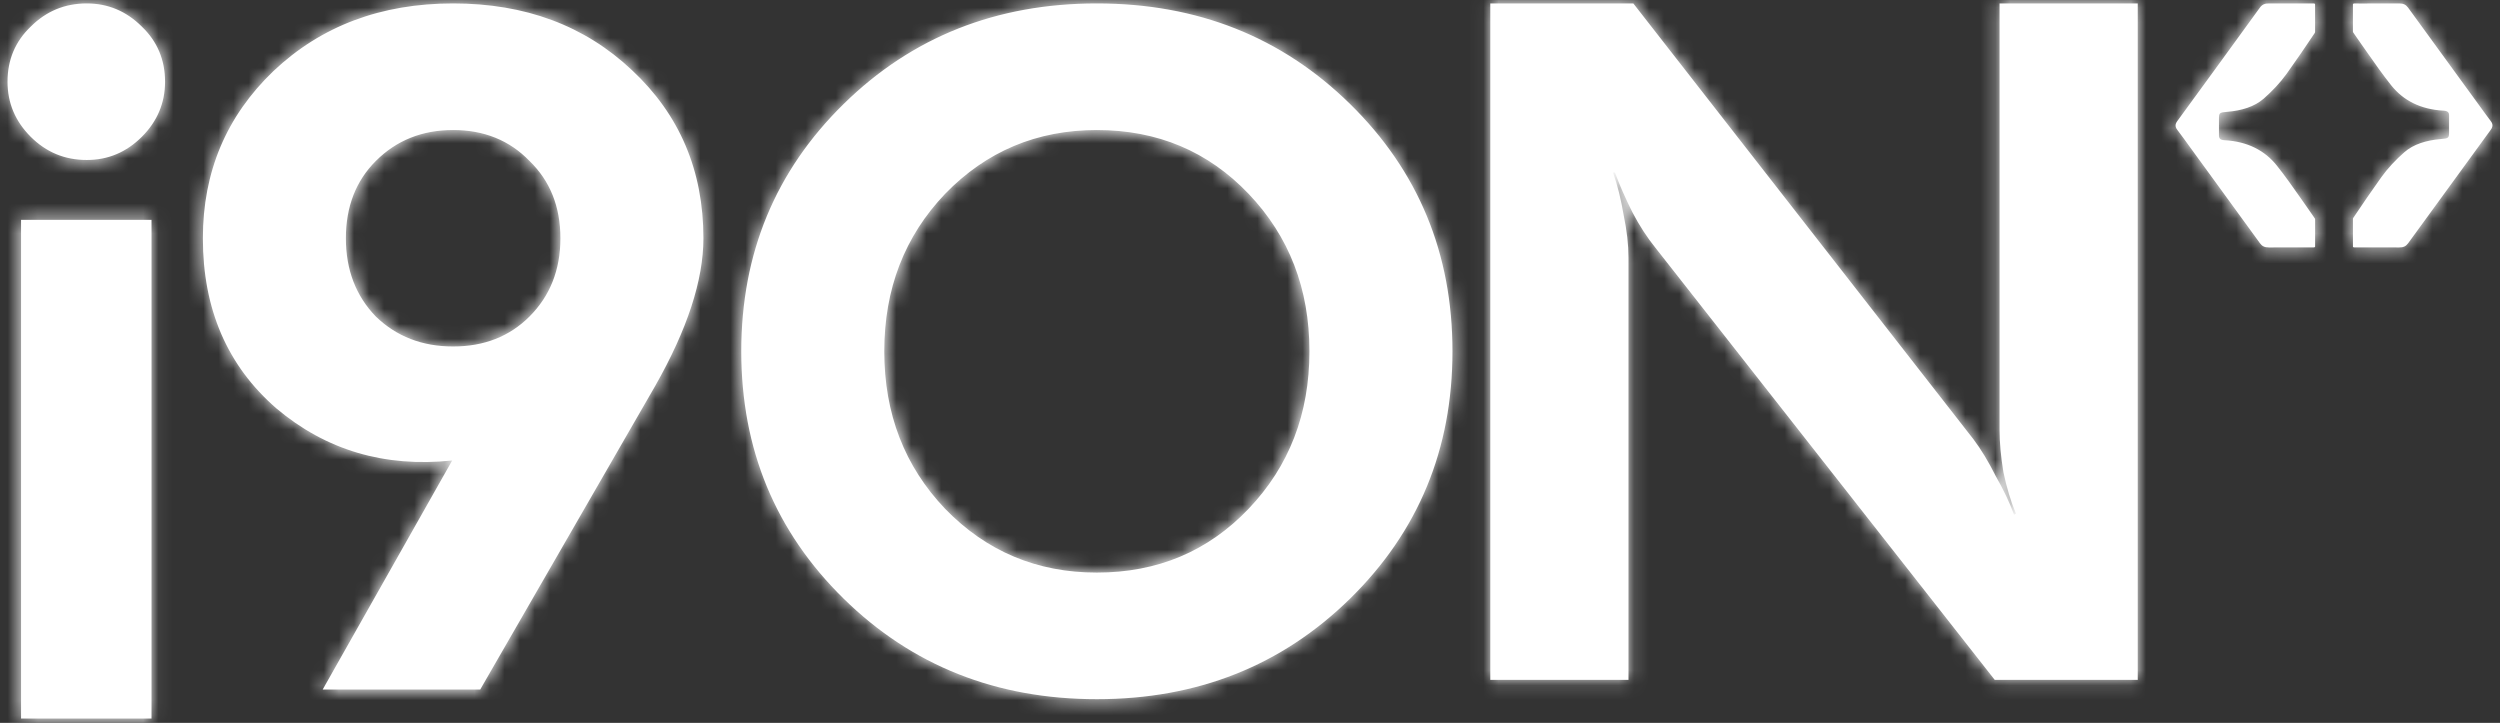 <svg width="166" height="48" viewBox="0 0 166 48" fill="none" xmlns="http://www.w3.org/2000/svg">
<rect x="0" y="0" width="166" height="48" fill="#333333" stroke="none"/>
<g id="Union">
<mask id="path-1-inside-1_2004_238" fill="white">
<path fill-rule="evenodd" clip-rule="evenodd" d="M2.04 1.768C1.013 2.752 0.5 3.971 0.5 5.426C0.5 6.837 1.013 8.056 2.04 9.083C3.067 10.109 4.307 10.623 5.761 10.623C7.173 10.623 8.392 10.109 9.419 9.083C10.445 8.056 10.959 6.837 10.959 5.426C10.959 3.971 10.445 2.752 9.419 1.768C8.392 0.742 7.173 0.228 5.761 0.228C4.307 0.228 3.067 0.742 2.04 1.768ZM1.398 47.709H10.06V14.601H1.398V47.709ZM30.089 0.228C25.298 0.228 21.32 1.725 18.155 4.72C15.032 7.714 13.471 11.414 13.471 15.82C13.471 20.525 15.096 24.289 18.347 27.113C21.641 29.893 25.534 31.048 30.025 30.577L21.427 45.784H31.886L43.499 25.637C45.638 21.873 46.707 18.6 46.707 15.82C46.707 11.329 45.125 7.607 41.959 4.656C38.837 1.704 34.88 0.228 30.089 0.228ZM30.089 23.006C28.036 23.006 26.325 22.343 24.956 21.017C23.63 19.648 22.967 17.916 22.967 15.82C22.967 13.724 23.63 12.013 24.956 10.687C26.325 9.318 28.036 8.634 30.089 8.634C32.142 8.634 33.832 9.318 35.158 10.687C36.527 12.013 37.211 13.724 37.211 15.82C37.211 17.916 36.527 19.648 35.158 21.017C33.832 22.343 32.142 23.006 30.089 23.006ZM56.021 39.753C51.487 35.304 49.22 29.829 49.22 23.327C49.22 16.825 51.487 11.35 56.021 6.901C60.555 2.453 66.159 0.228 72.832 0.228C79.504 0.228 85.108 2.453 89.642 6.901C94.177 11.35 96.444 16.825 96.444 23.327C96.444 29.829 94.177 35.304 89.642 39.753C85.108 44.201 79.504 46.426 72.832 46.426C66.159 46.426 60.555 44.201 56.021 39.753ZM62.758 12.868C60.063 15.692 58.716 19.178 58.716 23.327C58.716 27.476 60.063 30.962 62.758 33.786C65.496 36.609 68.853 38.02 72.832 38.02C76.853 38.02 80.21 36.609 82.905 33.786C85.6 30.962 86.947 27.476 86.947 23.327C86.947 19.178 85.6 15.692 82.905 12.868C80.21 10.045 76.853 8.634 72.832 8.634C68.853 8.634 65.496 10.045 62.758 12.868ZM141.945 0.228H132.77V28.524C132.77 29.38 132.855 30.321 133.026 31.347C133.24 32.374 133.518 33.294 133.861 34.106L133.732 34.17C133.433 33.358 133.026 32.502 132.513 31.604C132.043 30.663 131.551 29.85 131.037 29.166L108.452 0.228H98.956V45.142H108.131V17.103C108.131 16.248 108.024 15.307 107.81 14.28C107.639 13.253 107.404 12.312 107.105 11.457H107.233C107.532 12.27 107.917 13.146 108.388 14.088C108.858 14.986 109.372 15.777 109.928 16.462L132.449 45.142H141.945V0.228ZM150.657 0.229C150.375 0.224 150.201 0.308 150.059 0.503C148.236 3.019 146.406 5.531 144.572 8.041C144.425 8.242 144.415 8.412 144.568 8.615C144.864 9.005 145.15 9.401 145.436 9.797L145.437 9.798C145.557 9.964 145.677 10.13 145.798 10.296L146.672 11.494C147.803 13.046 148.934 14.597 150.06 16.15C150.2 16.344 150.369 16.432 150.654 16.43C151.442 16.425 152.231 16.426 153.02 16.426L153.651 16.426C153.691 16.426 153.723 16.401 153.723 16.37V14.573C153.723 14.545 153.713 14.516 153.696 14.492C153.526 14.244 153.355 13.997 153.181 13.751C153.043 13.555 152.905 13.358 152.768 13.162C152.256 12.431 151.744 11.699 151.182 10.994C150.386 9.996 149.236 9.392 147.71 9.311C147.439 9.297 147.334 9.199 147.338 8.991C147.342 8.762 147.341 8.532 147.339 8.302V8.301C147.339 8.174 147.338 8.048 147.338 7.921C147.34 7.486 147.353 7.47 147.909 7.423C148.837 7.344 149.691 7.092 150.313 6.547C150.887 6.043 151.411 5.485 151.835 4.896C152.475 4.005 153.087 3.101 153.696 2.195C153.713 2.171 153.721 2.143 153.721 2.116V0.287C153.721 0.256 153.689 0.231 153.65 0.231L153.113 0.231L152.576 0.231C152.388 0.231 152.201 0.232 152.014 0.232C151.561 0.234 151.108 0.235 150.656 0.229H150.657ZM159.898 16.155C159.756 16.351 159.582 16.435 159.301 16.43H159.301C158.849 16.423 158.396 16.425 157.944 16.426C157.756 16.427 157.569 16.427 157.382 16.427C157.202 16.427 157.023 16.427 156.844 16.427C156.665 16.428 156.486 16.428 156.307 16.428C156.268 16.428 156.236 16.402 156.236 16.372V14.543C156.236 14.515 156.245 14.488 156.261 14.463C156.87 13.558 157.483 12.654 158.123 11.763C158.546 11.174 159.07 10.616 159.644 10.112C160.266 9.566 161.12 9.315 162.048 9.236C162.604 9.189 162.618 9.173 162.619 8.737C162.619 8.611 162.619 8.484 162.618 8.358C162.617 8.128 162.615 7.897 162.62 7.667C162.623 7.46 162.519 7.362 162.247 7.347C160.721 7.267 159.571 6.663 158.776 5.665C158.213 4.959 157.702 4.228 157.19 3.497C157.052 3.3 156.915 3.104 156.776 2.908C156.603 2.661 156.431 2.414 156.261 2.167C156.244 2.142 156.235 2.114 156.235 2.086V0.289C156.235 0.258 156.267 0.232 156.306 0.232C156.516 0.232 156.727 0.232 156.937 0.233C157.726 0.233 158.515 0.233 159.304 0.228C159.589 0.227 159.757 0.315 159.898 0.508C161.023 2.062 162.154 3.613 163.285 5.164C163.577 5.564 163.868 5.963 164.159 6.363C164.28 6.529 164.4 6.695 164.521 6.861C164.807 7.257 165.093 7.653 165.389 8.044C165.542 8.246 165.533 8.416 165.386 8.618C163.551 11.127 161.721 13.64 159.898 16.155Z"/>
</mask>
<path fill-rule="evenodd" clip-rule="evenodd" d="M2.04 1.768C1.013 2.752 0.5 3.971 0.5 5.426C0.5 6.837 1.013 8.056 2.04 9.083C3.067 10.109 4.307 10.623 5.761 10.623C7.173 10.623 8.392 10.109 9.419 9.083C10.445 8.056 10.959 6.837 10.959 5.426C10.959 3.971 10.445 2.752 9.419 1.768C8.392 0.742 7.173 0.228 5.761 0.228C4.307 0.228 3.067 0.742 2.04 1.768ZM1.398 47.709H10.06V14.601H1.398V47.709ZM30.089 0.228C25.298 0.228 21.32 1.725 18.155 4.72C15.032 7.714 13.471 11.414 13.471 15.82C13.471 20.525 15.096 24.289 18.347 27.113C21.641 29.893 25.534 31.048 30.025 30.577L21.427 45.784H31.886L43.499 25.637C45.638 21.873 46.707 18.6 46.707 15.82C46.707 11.329 45.125 7.607 41.959 4.656C38.837 1.704 34.88 0.228 30.089 0.228ZM30.089 23.006C28.036 23.006 26.325 22.343 24.956 21.017C23.63 19.648 22.967 17.916 22.967 15.82C22.967 13.724 23.63 12.013 24.956 10.687C26.325 9.318 28.036 8.634 30.089 8.634C32.142 8.634 33.832 9.318 35.158 10.687C36.527 12.013 37.211 13.724 37.211 15.82C37.211 17.916 36.527 19.648 35.158 21.017C33.832 22.343 32.142 23.006 30.089 23.006ZM56.021 39.753C51.487 35.304 49.22 29.829 49.22 23.327C49.22 16.825 51.487 11.35 56.021 6.901C60.555 2.453 66.159 0.228 72.832 0.228C79.504 0.228 85.108 2.453 89.642 6.901C94.177 11.35 96.444 16.825 96.444 23.327C96.444 29.829 94.177 35.304 89.642 39.753C85.108 44.201 79.504 46.426 72.832 46.426C66.159 46.426 60.555 44.201 56.021 39.753ZM62.758 12.868C60.063 15.692 58.716 19.178 58.716 23.327C58.716 27.476 60.063 30.962 62.758 33.786C65.496 36.609 68.853 38.02 72.832 38.02C76.853 38.02 80.21 36.609 82.905 33.786C85.6 30.962 86.947 27.476 86.947 23.327C86.947 19.178 85.6 15.692 82.905 12.868C80.21 10.045 76.853 8.634 72.832 8.634C68.853 8.634 65.496 10.045 62.758 12.868ZM141.945 0.228H132.77V28.524C132.77 29.38 132.855 30.321 133.026 31.347C133.24 32.374 133.518 33.294 133.861 34.106L133.732 34.17C133.433 33.358 133.026 32.502 132.513 31.604C132.043 30.663 131.551 29.85 131.037 29.166L108.452 0.228H98.956V45.142H108.131V17.103C108.131 16.248 108.024 15.307 107.81 14.28C107.639 13.253 107.404 12.312 107.105 11.457H107.233C107.532 12.27 107.917 13.146 108.388 14.088C108.858 14.986 109.372 15.777 109.928 16.462L132.449 45.142H141.945V0.228ZM150.657 0.229C150.375 0.224 150.201 0.308 150.059 0.503C148.236 3.019 146.406 5.531 144.572 8.041C144.425 8.242 144.415 8.412 144.568 8.615C144.864 9.005 145.15 9.401 145.436 9.797L145.437 9.798C145.557 9.964 145.677 10.13 145.798 10.296L146.672 11.494C147.803 13.046 148.934 14.597 150.06 16.15C150.2 16.344 150.369 16.432 150.654 16.43C151.442 16.425 152.231 16.426 153.02 16.426L153.651 16.426C153.691 16.426 153.723 16.401 153.723 16.37V14.573C153.723 14.545 153.713 14.516 153.696 14.492C153.526 14.244 153.355 13.997 153.181 13.751C153.043 13.555 152.905 13.358 152.768 13.162C152.256 12.431 151.744 11.699 151.182 10.994C150.386 9.996 149.236 9.392 147.71 9.311C147.439 9.297 147.334 9.199 147.338 8.991C147.342 8.762 147.341 8.532 147.339 8.302V8.301C147.339 8.174 147.338 8.048 147.338 7.921C147.34 7.486 147.353 7.47 147.909 7.423C148.837 7.344 149.691 7.092 150.313 6.547C150.887 6.043 151.411 5.485 151.835 4.896C152.475 4.005 153.087 3.101 153.696 2.195C153.713 2.171 153.721 2.143 153.721 2.116V0.287C153.721 0.256 153.689 0.231 153.65 0.231L153.113 0.231L152.576 0.231C152.388 0.231 152.201 0.232 152.014 0.232C151.561 0.234 151.108 0.235 150.656 0.229H150.657ZM159.898 16.155C159.756 16.351 159.582 16.435 159.301 16.43H159.301C158.849 16.423 158.396 16.425 157.944 16.426C157.756 16.427 157.569 16.427 157.382 16.427C157.202 16.427 157.023 16.427 156.844 16.427C156.665 16.428 156.486 16.428 156.307 16.428C156.268 16.428 156.236 16.402 156.236 16.372V14.543C156.236 14.515 156.245 14.488 156.261 14.463C156.87 13.558 157.483 12.654 158.123 11.763C158.546 11.174 159.07 10.616 159.644 10.112C160.266 9.566 161.12 9.315 162.048 9.236C162.604 9.189 162.618 9.173 162.619 8.737C162.619 8.611 162.619 8.484 162.618 8.358C162.617 8.128 162.615 7.897 162.62 7.667C162.623 7.46 162.519 7.362 162.247 7.347C160.721 7.267 159.571 6.663 158.776 5.665C158.213 4.959 157.702 4.228 157.19 3.497C157.052 3.3 156.915 3.104 156.776 2.908C156.603 2.661 156.431 2.414 156.261 2.167C156.244 2.142 156.235 2.114 156.235 2.086V0.289C156.235 0.258 156.267 0.232 156.306 0.232C156.516 0.232 156.727 0.232 156.937 0.233C157.726 0.233 158.515 0.233 159.304 0.228C159.589 0.227 159.757 0.315 159.898 0.508C161.023 2.062 162.154 3.613 163.285 5.164C163.577 5.564 163.868 5.963 164.159 6.363C164.28 6.529 164.4 6.695 164.521 6.861C164.807 7.257 165.093 7.653 165.389 8.044C165.542 8.246 165.533 8.416 165.386 8.618C163.551 11.127 161.721 13.64 159.898 16.155Z" fill="white"/>
<path d="M2.04 1.768L3.424 3.212L3.439 3.198L3.454 3.182L2.04 1.768ZM2.04 9.083L3.454 7.669L3.454 7.669L2.04 9.083ZM9.419 9.083L8.004 7.669L8.004 7.669L9.419 9.083ZM9.419 1.768L8.004 3.182L8.019 3.198L8.035 3.212L9.419 1.768ZM10.06 47.709V49.709H12.06V47.709H10.06ZM1.398 47.709H-0.602V49.709H1.398V47.709ZM10.06 14.601H12.06V12.601H10.06V14.601ZM1.398 14.601V12.601H-0.602V14.601H1.398ZM18.155 4.72L16.78 3.267L16.77 3.276L18.155 4.72ZM18.347 27.113L17.036 28.623L17.047 28.632L17.057 28.641L18.347 27.113ZM30.025 30.577L31.766 31.562L33.676 28.184L29.817 28.588L30.025 30.577ZM21.427 45.784L19.686 44.8L17.999 47.784H21.427V45.784ZM31.886 45.784V47.784H33.041L33.618 46.783L31.886 45.784ZM43.499 25.637L45.232 26.636L45.238 26.625L43.499 25.637ZM41.959 4.656L40.585 6.109L40.595 6.118L41.959 4.656ZM24.956 21.017L23.52 22.409L23.542 22.431L23.564 22.454L24.956 21.017ZM24.956 10.687L23.542 9.273L24.956 10.687ZM35.158 10.687L33.721 12.079L33.744 12.101L33.766 12.123L35.158 10.687ZM35.158 21.017L36.572 22.431L36.572 22.431L35.158 21.017ZM56.021 6.901L57.422 8.329L56.021 6.901ZM89.642 6.901L91.043 5.474V5.474L89.642 6.901ZM89.642 39.753L91.043 41.18V41.18L89.642 39.753ZM62.758 12.868L61.322 11.476L61.317 11.482L61.311 11.488L62.758 12.868ZM62.758 33.786L61.311 35.166L61.317 35.172L61.322 35.178L62.758 33.786ZM82.905 33.786L81.459 32.405L82.905 33.786ZM82.905 12.868L81.459 14.249V14.249L82.905 12.868ZM132.77 0.228V-1.772H130.77V0.228H132.77ZM141.945 0.228H143.945V-1.772H141.945V0.228ZM133.026 31.347L131.054 31.676L131.06 31.716L131.068 31.755L133.026 31.347ZM133.861 34.106L134.755 35.895L136.431 35.057L135.704 33.33L133.861 34.106ZM133.732 34.17L131.856 34.862L132.628 36.959L134.627 35.959L133.732 34.17ZM132.513 31.604L130.724 32.498L130.749 32.548L130.777 32.596L132.513 31.604ZM131.037 29.166L132.637 27.966L132.626 27.95L132.614 27.935L131.037 29.166ZM108.452 0.228L110.029 -1.002L109.428 -1.772H108.452V0.228ZM98.956 0.228V-1.772H96.956V0.228H98.956ZM98.956 45.142H96.956V47.142H98.956V45.142ZM108.131 45.142V47.142H110.131V45.142H108.131ZM107.81 14.28L105.838 14.609L105.844 14.649L105.852 14.688L107.81 14.28ZM107.105 11.457V9.457H104.286L105.217 12.118L107.105 11.457ZM107.233 11.457L109.11 10.765L108.628 9.457H107.233V11.457ZM108.388 14.088L106.599 14.982L106.607 14.999L106.616 15.016L108.388 14.088ZM109.928 16.462L111.501 15.226L111.491 15.213L111.48 15.2L109.928 16.462ZM132.449 45.142L130.876 46.378L131.477 47.142H132.449V45.142ZM141.945 45.142V47.142H143.945V45.142H141.945ZM150.059 0.503L148.442 -0.674L148.44 -0.67L150.059 0.503ZM150.657 0.229V2.229L150.689 -1.771L150.657 0.229ZM144.572 8.041L142.957 6.86L142.957 6.861L144.572 8.041ZM144.568 8.615L146.164 7.409L146.163 7.408L144.568 8.615ZM145.436 9.797L143.816 10.969L143.82 10.976L143.825 10.982L145.436 9.797ZM145.437 9.798L147.057 8.625L147.052 8.619L147.048 8.612L145.437 9.798ZM145.798 10.296L147.414 9.118L147.414 9.118L145.798 10.296ZM146.672 11.494L145.056 12.673L145.056 12.673L146.672 11.494ZM150.06 16.15L151.68 14.978L151.679 14.977L150.06 16.15ZM150.654 16.43L150.666 18.43L150.666 18.43L150.654 16.43ZM153.02 16.426L153.019 18.426H153.02L153.02 16.426ZM153.651 16.426L153.651 18.426H153.651V16.426ZM153.696 14.492L152.048 15.625L152.049 15.626L153.696 14.492ZM153.181 13.751L154.816 12.598L154.815 12.597L153.181 13.751ZM152.768 13.162L151.129 14.308V14.308L152.768 13.162ZM151.182 10.994L149.617 12.24L149.618 12.241L151.182 10.994ZM147.71 9.311L147.603 11.308L147.605 11.309L147.71 9.311ZM147.338 8.991L145.338 8.952L145.338 8.957L147.338 8.991ZM147.339 8.302H145.339L145.339 8.314L147.339 8.302ZM147.339 8.301H149.339L149.339 8.289L147.339 8.301ZM147.338 7.921L145.338 7.915L145.338 7.917L147.338 7.921ZM147.909 7.423L148.077 9.416L148.079 9.416L147.909 7.423ZM150.313 6.547L148.994 5.043L148.994 5.043L150.313 6.547ZM151.835 4.896L150.21 3.729L150.21 3.729L151.835 4.896ZM153.696 2.195L152.039 1.076L152.036 1.079L153.696 2.195ZM153.65 0.231V-1.769L153.649 -1.769L153.65 0.231ZM153.113 0.231L153.114 2.231L153.113 0.231ZM152.576 0.231V2.231L152.577 2.231L152.576 0.231ZM152.014 0.232L152.02 2.232L152.014 0.232ZM150.656 0.229V-1.771L150.626 2.228L150.656 0.229ZM159.301 16.43V14.43L159.269 18.43L159.301 16.43ZM159.898 16.155L161.515 17.332L161.518 17.329L159.898 16.155ZM159.301 16.43V18.43L159.331 14.43L159.301 16.43ZM157.944 16.426L157.938 14.426H157.938L157.944 16.426ZM156.844 16.427L156.842 14.428L156.844 16.427ZM156.261 14.463L157.919 15.583L157.921 15.579L156.261 14.463ZM158.123 11.763L159.747 12.93L159.747 12.93L158.123 11.763ZM159.644 10.112L160.963 11.616L160.964 11.615L159.644 10.112ZM162.048 9.236L161.88 7.243L161.879 7.243L162.048 9.236ZM162.619 8.737L164.619 8.744L164.619 8.741L162.619 8.737ZM162.618 8.358L160.618 8.369V8.37L162.618 8.358ZM162.62 7.667L164.619 7.707L164.62 7.702L162.62 7.667ZM162.247 7.347L162.355 5.35L162.353 5.35L162.247 7.347ZM158.776 5.665L160.34 4.419L160.339 4.418L158.776 5.665ZM157.19 3.497L155.551 4.644L155.551 4.644L157.19 3.497ZM156.776 2.908L155.142 4.06L155.143 4.062L156.776 2.908ZM156.261 2.167L157.909 1.034L157.909 1.033L156.261 2.167ZM156.306 0.232V-1.768V0.232ZM156.937 0.233L156.938 -1.767L156.937 0.233ZM159.304 0.228L159.292 -1.772L159.291 -1.772L159.304 0.228ZM159.898 0.508L158.277 1.68L158.278 1.682L159.898 0.508ZM163.285 5.164L164.901 3.986L164.901 3.986L163.285 5.164ZM164.159 6.363L162.543 7.541L162.543 7.541L164.159 6.363ZM164.521 6.861L162.9 8.033V8.033L164.521 6.861ZM165.389 8.044L163.794 9.25L163.794 9.251L165.389 8.044ZM165.386 8.618L167 9.798L167.001 9.797L165.386 8.618ZM2.5 5.426C2.5 4.502 2.801 3.809 3.424 3.212L0.656 0.324C-0.774 1.695 -1.5 3.44 -1.5 5.426H2.5ZM3.454 7.669C2.791 7.005 2.5 6.29 2.5 5.426H-1.5C-1.5 7.384 -0.764 9.107 0.626 10.497L3.454 7.669ZM5.761 8.623C4.836 8.623 4.105 8.319 3.454 7.669L0.626 10.497C2.028 11.899 3.778 12.623 5.761 12.623V8.623ZM8.004 7.669C7.341 8.332 6.626 8.623 5.761 8.623V12.623C7.72 12.623 9.443 11.887 10.833 10.497L8.004 7.669ZM8.959 5.426C8.959 6.29 8.668 7.005 8.004 7.669L10.833 10.497C12.223 9.107 12.959 7.384 12.959 5.426H8.959ZM8.035 3.212C8.658 3.809 8.959 4.502 8.959 5.426H12.959C12.959 3.44 12.233 1.695 10.803 0.324L8.035 3.212ZM5.761 2.228C6.626 2.228 7.341 2.519 8.004 3.182L10.833 0.354C9.443 -1.036 7.72 -1.772 5.761 -1.772V2.228ZM3.454 3.182C4.105 2.532 4.836 2.228 5.761 2.228V-1.772C3.778 -1.772 2.028 -1.048 0.626 0.354L3.454 3.182ZM10.06 45.709H1.398V49.709H10.06V45.709ZM8.06 14.601V47.709H12.06V14.601H8.06ZM1.398 16.601H10.06V12.601H1.398V16.601ZM3.398 47.709V14.601H-0.602V47.709H3.398ZM19.529 6.173C22.285 3.566 25.754 2.228 30.089 2.228V-1.772C24.843 -1.772 20.355 -0.115 16.78 3.267L19.529 6.173ZM15.471 15.82C15.471 11.948 16.818 8.773 19.539 6.163L16.77 3.276C13.246 6.655 11.471 10.88 11.471 15.82H15.471ZM19.659 25.602C16.889 23.197 15.471 20.006 15.471 15.82H11.471C11.471 21.044 13.304 25.382 17.036 28.623L19.659 25.602ZM29.817 28.588C25.838 29.005 22.493 27.995 19.637 25.584L17.057 28.641C20.789 31.791 25.23 33.091 30.233 32.566L29.817 28.588ZM23.168 46.768L31.766 31.562L28.284 29.593L19.686 44.8L23.168 46.768ZM31.886 43.784H21.427V47.784H31.886V43.784ZM41.766 24.638L30.153 44.785L33.618 46.783L45.232 26.636L41.766 24.638ZM44.707 15.82C44.707 18.113 43.815 21.033 41.76 24.649L45.238 26.625C47.461 22.712 48.707 19.088 48.707 15.82H44.707ZM40.595 6.118C43.338 8.676 44.707 11.86 44.707 15.82H48.707C48.707 10.797 46.911 6.538 43.323 3.193L40.595 6.118ZM30.089 2.228C34.433 2.228 37.878 3.55 40.585 6.109L43.333 3.202C39.795 -0.142 35.327 -1.772 30.089 -1.772V2.228ZM23.564 22.454C25.337 24.171 27.561 25.006 30.089 25.006V21.006C28.511 21.006 27.313 20.516 26.348 19.581L23.564 22.454ZM20.967 15.82C20.967 18.379 21.794 20.628 23.52 22.409L26.392 19.625C25.465 18.669 24.967 17.453 24.967 15.82H20.967ZM23.542 9.273C21.795 11.02 20.967 13.262 20.967 15.82H24.967C24.967 14.186 25.465 13.006 26.37 12.101L23.542 9.273ZM30.089 6.634C27.541 6.634 25.31 7.504 23.542 9.273L26.37 12.101C27.34 11.132 28.531 10.634 30.089 10.634V6.634ZM36.594 9.295C34.861 7.505 32.637 6.634 30.089 6.634V10.634C31.647 10.634 32.803 11.131 33.721 12.079L36.594 9.295ZM39.211 15.82C39.211 13.242 38.348 10.993 36.55 9.25L33.766 12.123C34.705 13.033 35.211 14.206 35.211 15.82H39.211ZM36.572 22.431C38.349 20.654 39.211 18.398 39.211 15.82H35.211C35.211 17.434 34.705 18.642 33.744 19.603L36.572 22.431ZM30.089 25.006C32.617 25.006 34.834 24.17 36.572 22.431L33.744 19.603C32.83 20.517 31.667 21.006 30.089 21.006V25.006ZM47.22 23.327C47.22 30.352 49.693 36.346 54.62 41.18L57.422 38.325C53.281 34.262 51.22 29.306 51.22 23.327H47.22ZM54.62 5.474C49.693 10.308 47.22 16.302 47.22 23.327H51.22C51.22 17.348 53.281 12.392 57.422 8.329L54.62 5.474ZM72.832 -1.772C65.664 -1.772 59.549 0.638 54.62 5.474L57.422 8.329C61.561 4.267 66.653 2.228 72.832 2.228V-1.772ZM91.043 5.474C86.114 0.638 79.999 -1.772 72.832 -1.772V2.228C79.01 2.228 84.102 4.267 88.242 8.329L91.043 5.474ZM98.444 23.327C98.444 16.302 95.971 10.308 91.043 5.474L88.242 8.329C92.382 12.392 94.444 17.348 94.444 23.327H98.444ZM91.043 41.18C95.971 36.346 98.444 30.352 98.444 23.327H94.444C94.444 29.306 92.382 34.262 88.242 38.325L91.043 41.18ZM72.832 48.426C79.999 48.426 86.114 46.016 91.043 41.18L88.242 38.325C84.102 42.387 79.01 44.426 72.832 44.426V48.426ZM54.62 41.18C59.549 46.016 65.664 48.426 72.832 48.426V44.426C66.653 44.426 61.561 42.387 57.422 38.325L54.62 41.18ZM60.716 23.327C60.716 19.656 61.889 16.675 64.205 14.249L61.311 11.488C58.237 14.708 56.716 18.699 56.716 23.327H60.716ZM64.205 32.405C61.889 29.979 60.716 26.998 60.716 23.327H56.716C56.716 27.955 58.237 31.946 61.311 35.166L64.205 32.405ZM72.832 36.02C69.388 36.02 66.55 34.823 64.194 32.393L61.322 35.178C64.441 38.395 68.32 40.02 72.832 40.02V36.02ZM81.459 32.405C79.154 34.819 76.325 36.02 72.832 36.02V40.02C77.38 40.02 81.267 38.398 84.352 35.166L81.459 32.405ZM84.947 23.327C84.947 26.998 83.774 29.979 81.459 32.405L84.352 35.166C87.426 31.946 88.947 27.955 88.947 23.327H84.947ZM81.459 14.249C83.774 16.675 84.947 19.656 84.947 23.327H88.947C88.947 18.699 87.426 14.708 84.352 11.488L81.459 14.249ZM72.832 10.634C76.325 10.634 79.154 11.835 81.459 14.249L84.352 11.488C81.267 8.256 77.38 6.634 72.832 6.634V10.634ZM64.194 14.261C66.55 11.831 69.388 10.634 72.832 10.634V6.634C68.32 6.634 64.441 8.259 61.322 11.476L64.194 14.261ZM132.77 2.228H141.945V-1.772H132.77V2.228ZM134.77 28.524V0.228H130.77V28.524H134.77ZM134.999 31.019C134.843 30.078 134.77 29.249 134.77 28.524H130.77C130.77 29.511 130.868 30.563 131.054 31.676L134.999 31.019ZM135.704 33.33C135.42 32.656 135.177 31.863 134.984 30.939L131.068 31.755C131.304 32.885 131.617 33.931 132.017 34.883L135.704 33.33ZM134.627 35.959L134.755 35.895L132.966 32.318L132.838 32.382L134.627 35.959ZM130.777 32.596C131.245 33.416 131.601 34.171 131.856 34.862L135.609 33.479C135.265 32.545 134.808 31.588 134.25 30.612L130.777 32.596ZM129.437 30.366C129.865 30.935 130.296 31.641 130.724 32.498L134.302 30.71C133.79 29.685 133.237 28.765 132.637 27.966L129.437 30.366ZM106.875 1.459L129.461 30.396L132.614 27.935L110.029 -1.002L106.875 1.459ZM98.956 2.228H108.452V-1.772H98.956V2.228ZM100.956 45.142V0.228H96.956V45.142H100.956ZM108.131 43.142H98.956V47.142H108.131V43.142ZM106.131 17.103V45.142H110.131V17.103H106.131ZM105.852 14.688C106.044 15.609 106.131 16.411 106.131 17.103H110.131C110.131 16.084 110.004 15.004 109.768 13.872L105.852 14.688ZM105.217 12.118C105.473 12.851 105.683 13.679 105.838 14.609L109.783 13.951C109.596 12.828 109.335 11.774 108.992 10.796L105.217 12.118ZM107.233 9.457H107.105V13.457H107.233V9.457ZM110.177 13.193C109.732 12.305 109.379 11.496 109.11 10.765L105.356 12.148C105.686 13.043 106.102 13.988 106.599 14.982L110.177 13.193ZM111.48 15.2C111.019 14.633 110.577 13.957 110.16 13.159L106.616 15.016C107.14 16.015 107.724 16.921 108.376 17.723L111.48 15.2ZM134.022 43.907L111.501 15.226L108.355 17.697L130.876 46.378L134.022 43.907ZM141.945 43.142H132.449V47.142H141.945V43.142ZM139.945 0.228V45.142H143.945V0.228H139.945ZM151.676 1.68C151.592 1.796 151.422 1.977 151.149 2.104C150.892 2.224 150.685 2.229 150.625 2.228L150.689 -1.771C150.347 -1.777 149.912 -1.732 149.462 -1.522C148.997 -1.306 148.669 -0.985 148.442 -0.674L151.676 1.68ZM146.186 9.221C148.022 6.709 149.854 4.195 151.678 1.677L148.44 -0.67C146.618 1.843 144.79 4.353 142.957 6.86L146.186 9.221ZM146.163 7.408C146.26 7.535 146.466 7.87 146.457 8.362C146.449 8.833 146.248 9.137 146.187 9.22L142.957 6.861C142.749 7.146 142.469 7.636 142.458 8.293C142.446 8.971 142.724 9.492 142.973 9.821L146.163 7.408ZM147.056 8.624C146.772 8.231 146.474 7.819 146.164 7.409L142.973 9.821C143.253 10.192 143.527 10.57 143.816 10.969L147.056 8.624ZM147.048 8.612L147.047 8.611L143.825 10.982L143.826 10.983L147.048 8.612ZM147.414 9.118C147.296 8.955 147.178 8.792 147.057 8.625L143.816 10.97C143.936 11.136 144.059 11.305 144.182 11.474L147.414 9.118ZM148.288 10.316L147.414 9.118L144.182 11.474L145.056 12.673L148.288 10.316ZM151.679 14.977C150.552 13.42 149.419 11.867 148.288 10.316L145.056 12.673C146.187 14.224 147.317 15.773 148.44 17.324L151.679 14.977ZM150.642 14.43C150.704 14.43 150.914 14.438 151.171 14.562C151.442 14.693 151.605 14.874 151.68 14.978L148.439 17.323C148.655 17.621 148.972 17.943 149.434 18.165C149.882 18.381 150.319 18.432 150.666 18.43L150.642 14.43ZM153.021 14.426C152.233 14.426 151.438 14.425 150.641 14.43L150.666 18.43C151.447 18.425 152.229 18.426 153.019 18.426L153.021 14.426ZM153.652 14.426L153.021 14.426L153.02 18.426L153.651 18.426L153.652 14.426ZM151.723 16.37C151.723 15.656 152.095 15.131 152.46 14.842C152.823 14.554 153.25 14.426 153.651 14.426V18.426C154.335 18.426 155.723 17.915 155.723 16.37H151.723ZM151.723 14.573V16.37H155.723V14.573H151.723ZM152.049 15.626C151.857 15.348 151.723 14.986 151.723 14.573H155.723C155.723 14.104 155.569 13.685 155.344 13.358L152.049 15.626ZM151.547 14.904C151.714 15.141 151.881 15.382 152.048 15.625L155.344 13.358C155.171 13.107 154.995 12.853 154.816 12.598L151.547 14.904ZM151.129 14.308C151.266 14.504 151.406 14.705 151.548 14.905L154.815 12.597C154.679 12.405 154.544 12.213 154.406 12.015L151.129 14.308ZM149.618 12.241C150.135 12.889 150.612 13.569 151.129 14.308L154.406 12.015C153.901 11.292 153.354 10.509 152.745 9.747L149.618 12.241ZM147.605 11.309C148.607 11.361 149.207 11.725 149.617 12.24L152.746 9.747C151.565 8.266 149.865 7.422 147.816 7.314L147.605 11.309ZM145.338 8.957C145.33 9.396 145.44 10.148 146.103 10.728C146.671 11.225 147.317 11.293 147.603 11.308L147.818 7.314C147.832 7.315 148.29 7.327 148.738 7.719C149.282 8.195 149.341 8.794 149.337 9.026L145.338 8.957ZM145.339 8.314C145.341 8.548 145.342 8.752 145.338 8.952L149.337 9.031C149.342 8.772 149.341 8.516 149.339 8.291L145.339 8.314ZM145.339 8.301V8.302H149.339V8.301H145.339ZM145.338 7.917C145.338 8.053 145.339 8.187 145.339 8.312L149.339 8.289C149.339 8.161 149.338 8.043 149.338 7.925L145.338 7.917ZM147.742 5.43C147.628 5.44 147.416 5.456 147.217 5.494C147.041 5.527 146.546 5.627 146.094 6.025C145.573 6.484 145.424 7.046 145.375 7.35C145.335 7.599 145.338 7.85 145.338 7.915L149.338 7.928C149.339 7.775 149.344 7.861 149.325 7.982C149.296 8.159 149.186 8.633 148.737 9.028C148.359 9.361 147.971 9.422 147.954 9.425C147.915 9.432 147.913 9.43 148.077 9.416L147.742 5.43ZM148.994 5.043C148.824 5.193 148.456 5.369 147.74 5.43L148.079 9.416C149.218 9.319 150.559 8.992 151.632 8.05L148.994 5.043ZM150.21 3.729C149.891 4.173 149.476 4.621 148.994 5.043L151.632 8.05C152.299 7.465 152.932 6.797 153.459 6.063L150.21 3.729ZM152.036 1.079C151.429 1.983 150.831 2.865 150.21 3.729L153.459 6.063C154.119 5.145 154.746 4.218 155.356 3.311L152.036 1.079ZM151.721 2.116C151.721 1.729 151.841 1.369 152.039 1.076L155.354 3.315C155.584 2.973 155.721 2.558 155.721 2.116H151.721ZM151.721 0.287V2.116H155.721V0.287H151.721ZM153.65 2.231C153.249 2.231 152.822 2.103 152.459 1.815C152.094 1.527 151.721 1.002 151.721 0.287H155.721C155.721 -1.259 154.333 -1.769 153.65 -1.769V2.231ZM153.114 2.231L153.651 2.231L153.649 -1.769L153.112 -1.769L153.114 2.231ZM152.577 2.231L153.114 2.231L153.112 -1.769L152.575 -1.769L152.577 2.231ZM152.02 2.232C152.208 2.232 152.392 2.231 152.576 2.231V-1.769C152.385 -1.769 152.194 -1.768 152.007 -1.768L152.02 2.232ZM150.626 2.228C151.099 2.235 151.57 2.234 152.02 2.232L152.007 -1.768C151.552 -1.766 151.117 -1.765 150.686 -1.771L150.626 2.228ZM150.657 -1.771H150.656V2.229H150.657V-1.771ZM159.269 18.43C159.61 18.435 160.046 18.39 160.496 18.181C160.961 17.964 161.289 17.644 161.515 17.332L158.281 14.978C158.366 14.862 158.536 14.681 158.808 14.554C159.065 14.435 159.273 14.429 159.333 14.43L159.269 18.43ZM159.301 14.43H159.301V18.43H159.301V14.43ZM157.95 18.426C158.406 18.425 158.84 18.423 159.272 18.43L159.331 14.43C158.858 14.423 158.387 14.425 157.938 14.426L157.95 18.426ZM157.382 18.427C157.573 18.427 157.763 18.427 157.95 18.426L157.938 14.426C157.75 14.427 157.565 14.427 157.382 14.427V18.427ZM156.846 18.427C157.025 18.427 157.203 18.427 157.382 18.427V14.427C157.201 14.427 157.021 14.427 156.842 14.428L156.846 18.427ZM156.307 18.428C156.487 18.428 156.667 18.428 156.846 18.427L156.842 14.428C156.663 14.428 156.485 14.428 156.307 14.428V18.428ZM154.236 16.372C154.236 17.917 155.625 18.428 156.307 18.428V14.428C156.709 14.428 157.136 14.556 157.499 14.843C157.863 15.132 158.236 15.657 158.236 16.372H154.236ZM154.236 14.543V16.372H158.236V14.543H154.236ZM154.604 13.344C154.373 13.686 154.236 14.101 154.236 14.543H158.236C158.236 14.93 158.117 15.29 157.919 15.583L154.604 13.344ZM156.499 10.596C155.839 11.514 155.211 12.44 154.601 13.347L157.921 15.579C158.529 14.675 159.126 13.793 159.747 12.93L156.499 10.596ZM158.326 8.608C157.659 9.193 157.026 9.862 156.499 10.596L159.747 12.93C160.066 12.485 160.482 12.038 160.963 11.616L158.326 8.608ZM161.879 7.243C160.739 7.34 159.398 7.667 158.325 8.609L160.964 11.615C161.134 11.466 161.502 11.289 162.217 11.229L161.879 7.243ZM160.619 8.731C160.619 8.884 160.613 8.798 160.633 8.676C160.661 8.499 160.772 8.026 161.22 7.631C161.599 7.298 161.986 7.237 162.003 7.234C162.043 7.226 162.044 7.229 161.88 7.243L162.215 11.229C162.33 11.219 162.542 11.202 162.74 11.165C162.916 11.132 163.411 11.031 163.863 10.633C164.385 10.174 164.534 9.612 164.582 9.308C164.622 9.06 164.619 8.808 164.619 8.744L160.619 8.731ZM160.618 8.37C160.619 8.497 160.619 8.616 160.619 8.733L164.619 8.741C164.619 8.606 164.619 8.472 164.618 8.346L160.618 8.37ZM160.62 7.627C160.615 7.887 160.617 8.144 160.618 8.369L164.618 8.346C164.617 8.112 164.615 7.907 164.619 7.707L160.62 7.627ZM162.14 9.344C162.126 9.344 161.667 9.332 161.219 8.94C160.676 8.464 160.616 7.865 160.62 7.633L164.62 7.702C164.627 7.263 164.517 6.511 163.854 5.93C163.287 5.434 162.64 5.366 162.355 5.35L162.14 9.344ZM157.212 6.911C158.392 8.393 160.092 9.236 162.142 9.345L162.353 5.35C161.35 5.297 160.75 4.933 160.34 4.419L157.212 6.911ZM155.551 4.644C156.057 5.367 156.604 6.149 157.212 6.912L160.339 4.418C159.822 3.769 159.346 3.09 158.829 2.351L155.551 4.644ZM155.143 4.062C155.278 4.253 155.413 4.446 155.551 4.644L158.829 2.351C158.692 2.155 158.551 1.954 158.41 1.754L155.143 4.062ZM154.613 3.3C154.786 3.551 154.962 3.806 155.142 4.06L158.411 1.755C158.243 1.517 158.076 1.277 157.909 1.034L154.613 3.3ZM154.235 2.086C154.235 2.555 154.388 2.973 154.614 3.301L157.909 1.033C158.1 1.311 158.235 1.673 158.235 2.086H154.235ZM154.235 0.289V2.086H158.235V0.289H154.235ZM156.306 -1.768C155.622 -1.768 154.235 -1.257 154.235 0.289H158.235C158.235 1.003 157.862 1.528 157.497 1.817C157.134 2.104 156.707 2.232 156.306 2.232V-1.768ZM156.938 -1.767C156.728 -1.768 156.517 -1.768 156.306 -1.768V2.232C156.516 2.232 156.726 2.232 156.936 2.233L156.938 -1.767ZM159.291 -1.772C158.511 -1.767 157.728 -1.767 156.938 -1.767L156.936 2.233C157.724 2.233 158.52 2.233 159.316 2.228L159.291 -1.772ZM161.518 -0.664C161.302 -0.962 160.985 -1.284 160.524 -1.506C160.076 -1.722 159.639 -1.774 159.292 -1.772L159.315 2.228C159.254 2.229 159.044 2.221 158.786 2.096C158.516 1.966 158.353 1.785 158.277 1.68L161.518 -0.664ZM164.901 3.986C163.77 2.434 162.641 0.886 161.517 -0.665L158.278 1.682C159.406 3.238 160.538 4.792 161.669 6.342L164.901 3.986ZM165.775 5.185C165.484 4.785 165.193 4.385 164.901 3.986L161.669 6.342C161.961 6.742 162.252 7.141 162.543 7.541L165.775 5.185ZM166.141 5.688C166.021 5.523 165.899 5.354 165.775 5.184L162.543 7.541C162.662 7.703 162.78 7.867 162.9 8.033L166.141 5.688ZM166.985 6.838C166.704 6.466 166.429 6.087 166.141 5.688L162.9 8.033C163.185 8.426 163.483 8.839 163.794 9.25L166.985 6.838ZM167.001 9.797C167.209 9.512 167.488 9.023 167.5 8.366C167.511 7.687 167.233 7.167 166.984 6.837L163.794 9.251C163.698 9.123 163.492 8.789 163.5 8.297C163.508 7.825 163.71 7.522 163.77 7.438L167.001 9.797ZM161.518 17.329C163.339 14.816 165.167 12.306 167 9.798L163.771 7.438C161.935 9.949 160.104 12.464 158.279 14.982L161.518 17.329Z" fill="white" mask="url(#path-1-inside-1_2004_238)"/>
</g>
</svg>
